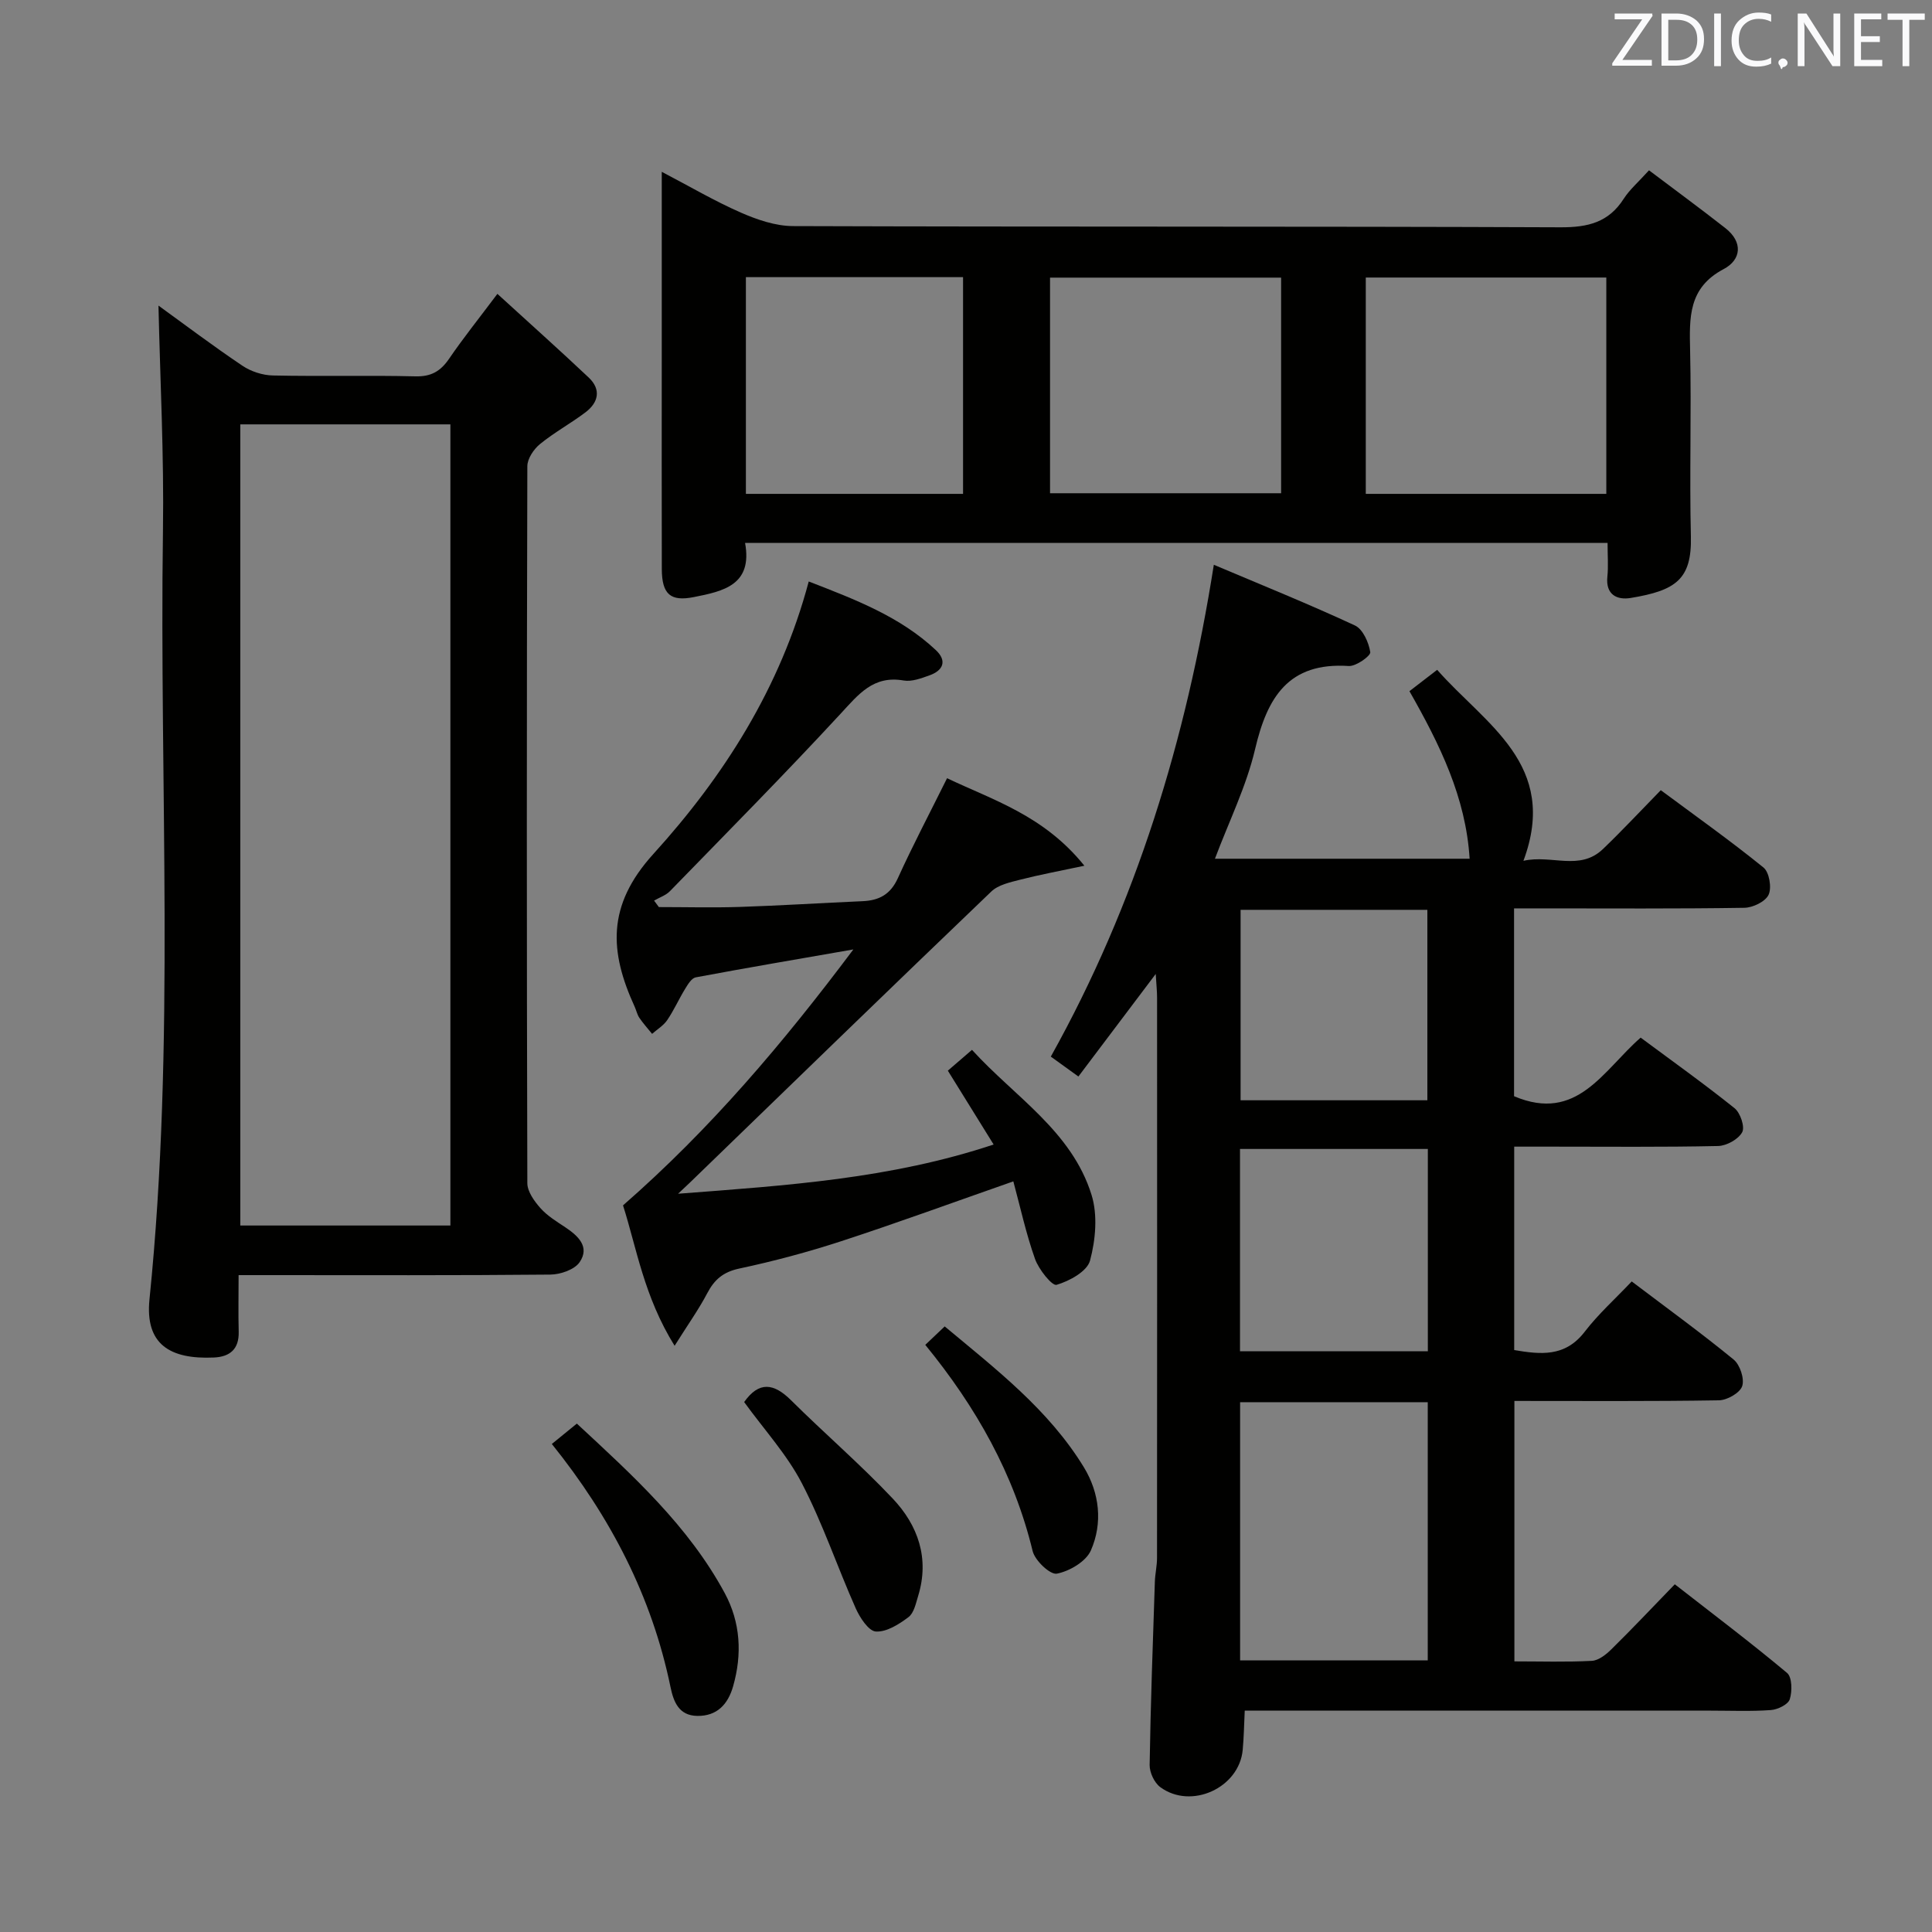 <svg enable-background="new 0 0 400 400" viewBox="0 0 400 400" xmlns="http://www.w3.org/2000/svg"><rect x="0" y="0" width="400" height="400" fill="#808080" stroke="none"/><path d="m251.31 116.93c10.07 4.26 19.76 8.17 29.22 12.57 1.64.76 2.86 3.52 3.17 5.52.12.76-2.95 2.97-4.46 2.87-12.49-.83-16.88 6.5-19.39 17.23-1.8 7.66-5.39 14.91-8.31 22.67h52.73c-.79-12.73-6.17-23.63-12.46-34.69 1.79-1.38 3.6-2.77 5.74-4.42 9.92 11.3 25.3 19.58 17.86 39.54 5.86-1.32 11.65 2.18 16.47-2.44 3.96-3.8 7.71-7.82 11.97-12.18 7.29 5.41 14.45 10.49 21.26 16.01 1.2.97 1.74 4.17 1.06 5.64-.66 1.42-3.27 2.68-5.04 2.7-14 .22-28 .12-42 .12-1.79 0-3.58 0-5.66 0v38.89c13.08 5.55 18.43-5.35 26.21-12.13 6.5 4.83 13.12 9.54 19.44 14.61 1.2.96 2.18 3.88 1.58 4.98-.8 1.46-3.23 2.81-4.99 2.85-11.49.25-23 .13-34.49.13-2.46 0-4.93 0-7.72 0v42.12c5.39.89 10.5 1.53 14.59-3.79 2.81-3.66 6.31-6.8 9.74-10.42 7.45 5.64 14.44 10.71 21.1 16.17 1.32 1.08 2.28 3.99 1.77 5.51-.47 1.4-3.12 2.91-4.83 2.93-13.98.23-27.96.13-42.33.13v53.92c5.47 0 10.77.17 16.04-.11 1.41-.08 2.96-1.32 4.06-2.41 4.27-4.2 8.38-8.56 13.11-13.44 7.99 6.23 15.77 12.1 23.24 18.35 1.05.88 1.09 3.8.56 5.46-.34 1.08-2.5 2.13-3.91 2.23-4.15.3-8.33.12-12.49.12-30.16 0-60.33 0-90.49 0-1.82 0-3.64 0-5.95 0-.14 2.9-.18 5.52-.42 8.12-.72 7.87-10.67 12.44-17.08 7.71-1.22-.91-2.21-3.03-2.19-4.58.2-12.64.66-25.28 1.08-37.92.05-1.65.45-3.3.45-4.95.03-38.66.02-77.33.01-115.99 0-1.28-.14-2.56-.28-4.91-5.64 7.48-10.67 14.15-16.01 21.23-2.03-1.46-3.72-2.68-5.71-4.12 17.67-31.68 28.03-65.57 33.75-101.83zm44.29 226.84c0-18.16 0-35.73 0-53.46-13.08 0-25.82 0-38.85 0v53.46zm.02-64c0-14.34 0-28.09 0-41.89-13.18 0-26.04 0-38.89 0v41.89zm-.1-51.97c0-13.48 0-26.48 0-39.43-13.13 0-25.85 0-38.67 0v39.43z" fill="#010100"/><path d="m332.83 112.41c-59.81 0-118.89 0-178.57 0 1.59 8.71-4.49 10-10.61 11.21-4.82.96-6.61-.56-6.63-5.81-.04-14.66-.01-29.32-.01-43.99 0-12.46 0-24.93 0-38.25 5.83 3.05 10.94 6.06 16.34 8.43 3.38 1.48 7.19 2.79 10.81 2.81 52.98.18 105.97.03 158.95.25 5.65.02 9.93-1.01 13.06-5.9 1.23-1.92 3.05-3.47 5.24-5.9 5.34 4.03 10.64 7.92 15.81 11.97 3.7 2.9 3.3 6.56-.37 8.49-7.35 3.88-7.08 10.08-6.93 16.87.29 12.82-.15 25.66.16 38.48.21 8.91-3.16 11.19-12.44 12.73-2.8.47-5.25-.62-4.85-4.43.22-2.1.04-4.27.04-6.96zm-.26-54.95c-16.98 0-33.36 0-49.8 0v44.79h49.8c0-15.08 0-29.82 0-44.79zm-67.33.02c-16.22 0-32.08 0-47.84 0v44.64h47.84c0-15.21 0-29.95 0-44.64zm-110.81 44.77h44.96c0-15.21 0-30.07 0-44.87-15.19 0-29.95 0-44.96 0z" fill="#010100"/><path d="m49.4 264c0 4.14-.08 7.93.02 11.72.09 3.61-1.82 5.19-5.14 5.34-9.02.4-14.29-2.67-13.33-12.06 5.39-52.99 2.02-106.13 2.79-159.2.23-15.57-.59-31.15-.93-46.53 5.29 3.83 11.22 8.31 17.38 12.45 1.78 1.2 4.19 1.98 6.33 2.02 9.83.21 19.66-.06 29.48.18 3.26.08 5.2-1.05 6.97-3.63 2.89-4.24 6.11-8.25 10.01-13.45 6.54 5.98 12.81 11.57 18.91 17.33 2.62 2.48 2.02 5.17-.69 7.21-3.05 2.3-6.45 4.15-9.4 6.56-1.3 1.06-2.62 3.03-2.62 4.59-.14 49.48-.14 98.96 0 148.44.01 1.75 1.45 3.74 2.72 5.17 1.41 1.59 3.33 2.75 5.13 3.95 2.68 1.79 5.12 4.05 2.99 7.21-1.05 1.56-3.98 2.57-6.07 2.59-19.48.19-38.98.11-58.47.11-1.81 0-3.62 0-6.08 0zm43.85-176.14c-14.76 0-29.12 0-43.5 0v165.87h43.5c0-55.28 0-110.36 0-165.87z" fill="#010100"/><path d="m139.67 278.63c-6.34-10.19-7.87-20.26-10.68-29.07 18.07-15.79 33.09-33.52 47.69-52.99-11.58 2.02-22.12 3.81-32.63 5.78-.86.16-1.63 1.44-2.19 2.36-1.3 2.12-2.32 4.43-3.71 6.48-.77 1.14-2.08 1.92-3.14 2.86-.89-1.1-1.84-2.15-2.63-3.31-.46-.67-.63-1.54-.97-2.29-5.19-11.33-5.88-20.91 3.86-31.64 14.52-16 26.29-34.35 32.17-56.42 9.7 3.76 18.91 7.27 26.31 14.2 2.37 2.22 1.55 4.22-1.32 5.24-1.71.61-3.66 1.35-5.34 1.06-6.3-1.1-9.35 2.88-13.07 6.9-11.52 12.46-23.46 24.53-35.3 36.7-.86.89-2.19 1.32-3.3 1.97.33.45.66.89.99 1.34 5.59 0 11.18.15 16.76-.03 8.48-.28 16.95-.82 25.42-1.19 3.42-.15 5.77-1.39 7.3-4.76 3.08-6.79 6.57-13.4 10.19-20.7 9.48 4.53 20 7.66 28.43 18.12-5.25 1.12-9.28 1.86-13.25 2.88-2.1.54-4.56 1.06-6.02 2.46-20.9 20.01-41.66 40.18-62.45 60.31-.44.43-.9.85-2.4 2.26 22.62-1.73 43.96-3.09 65.33-10.19-3.3-5.32-6.32-10.2-9.48-15.29 1.5-1.29 2.97-2.56 5-4.31 8.84 9.73 20.64 16.81 24.75 30.02 1.3 4.16.84 9.31-.31 13.61-.6 2.24-4.26 4.24-6.93 5.02-.93.27-3.69-3.19-4.46-5.36-1.86-5.23-3.04-10.7-4.49-16.06-12.49 4.37-23.98 8.58-35.61 12.38-6.93 2.26-14 4.15-21.13 5.67-3.34.71-5.16 2.29-6.65 5.14-1.74 3.31-3.94 6.39-6.74 10.85z" fill="#010100"/><path d="m114.25 298.96c1.83-1.49 3.33-2.71 5.18-4.22 11.53 10.7 23.09 21.15 30.62 35.1 3.28 6.08 3.63 12.66 1.73 19.3-1.06 3.7-3.31 6.18-7.42 6.12-3.81-.06-4.91-2.92-5.54-5.98-3.86-18.73-12.41-35.2-24.57-50.32z" fill="#010100"/><path d="m154.07 290.28c3.07-4.35 6.13-3.92 9.69-.39 6.93 6.88 14.36 13.27 21.06 20.36 5.24 5.54 7.66 12.37 5.28 20.15-.48 1.56-.87 3.55-2.01 4.41-1.96 1.48-4.53 3.11-6.75 2.98-1.5-.09-3.31-2.87-4.17-4.8-3.82-8.59-6.83-17.58-11.15-25.89-3.09-5.96-7.79-11.08-11.95-16.82z" fill="#010100"/><path d="m191.57 278.44c1.44-1.37 2.51-2.39 4.02-3.82 10.6 8.85 21.53 17.23 28.82 29.17 3.24 5.32 3.94 11.53 1.44 17.22-1.01 2.29-4.41 4.29-7.04 4.8-1.38.27-4.53-2.71-5.01-4.67-3.87-15.98-11.7-29.82-22.23-42.7z" fill="#010100"/><g fill="#fafafb"><path d="m342.2 3.2-6.3 9.2h6.1v1.2h-8.2v-.5l6.2-9.1h-5.7v-1.2h7.8v.4z"/><path d="m344 13.7v-10.9h3.1c1.6 0 3 .5 4.1 1.4 1.1 1 1.6 2.2 1.6 3.9s-.5 3-1.6 4-2.5 1.5-4.2 1.5h-3zm1.4-9.6v8.4h1.6c1.4 0 2.5-.4 3.2-1.1.8-.8 1.2-1.8 1.2-3.2s-.4-2.4-1.2-3.1-1.8-1-3.1-1z"/><path d="m356.3 2.8v10.9h-1.4v-10.9z"/><path d="m366.6 13.2c-.8.4-1.8.6-3 .6-1.6 0-2.8-.5-3.7-1.5s-1.4-2.3-1.4-3.9c0-1.7.5-3.2 1.6-4.2s2.4-1.6 4-1.6c1 0 1.9.1 2.6.4v1.5c-.8-.4-1.6-.6-2.6-.6-1.2 0-2.2.4-3 1.2s-1.1 1.9-1.1 3.3c0 1.3.4 2.3 1.1 3.1s1.6 1.1 2.8 1.1c1.1 0 2-.2 2.8-.7v1.3z"/><path d="m368.2 13c0-.3.1-.5.3-.6.2-.2.4-.3.6-.3.3 0 .5.1.7.3s.3.4.3.6-.1.5-.3.6c-.2.2-.4.3-.7.3-.3 1-.5-.1-.6-.3-.2-.2-.3-.4-.3-.6z"/><path d="m381.1 13.7h-1.7l-5.5-8.4c-.2-.2-.3-.5-.4-.7 0 .2.1.8.1 1.5v7.6h-1.4v-10.9h1.8l5.3 8.3c.3.4.4.6.4.8 0-.3-.1-.8-.1-1.6v-7.5h1.4v10.9z"/><path d="m389.7 13.7h-5.8v-10.9h5.6v1.2h-4.2v3.5h3.9v1.2h-3.9v3.7h4.4z"/><path d="m398.4 4.1h-3.1v9.6h-1.4v-9.6h-3.1v-1.3h7.7v1.3z"/></g></svg>